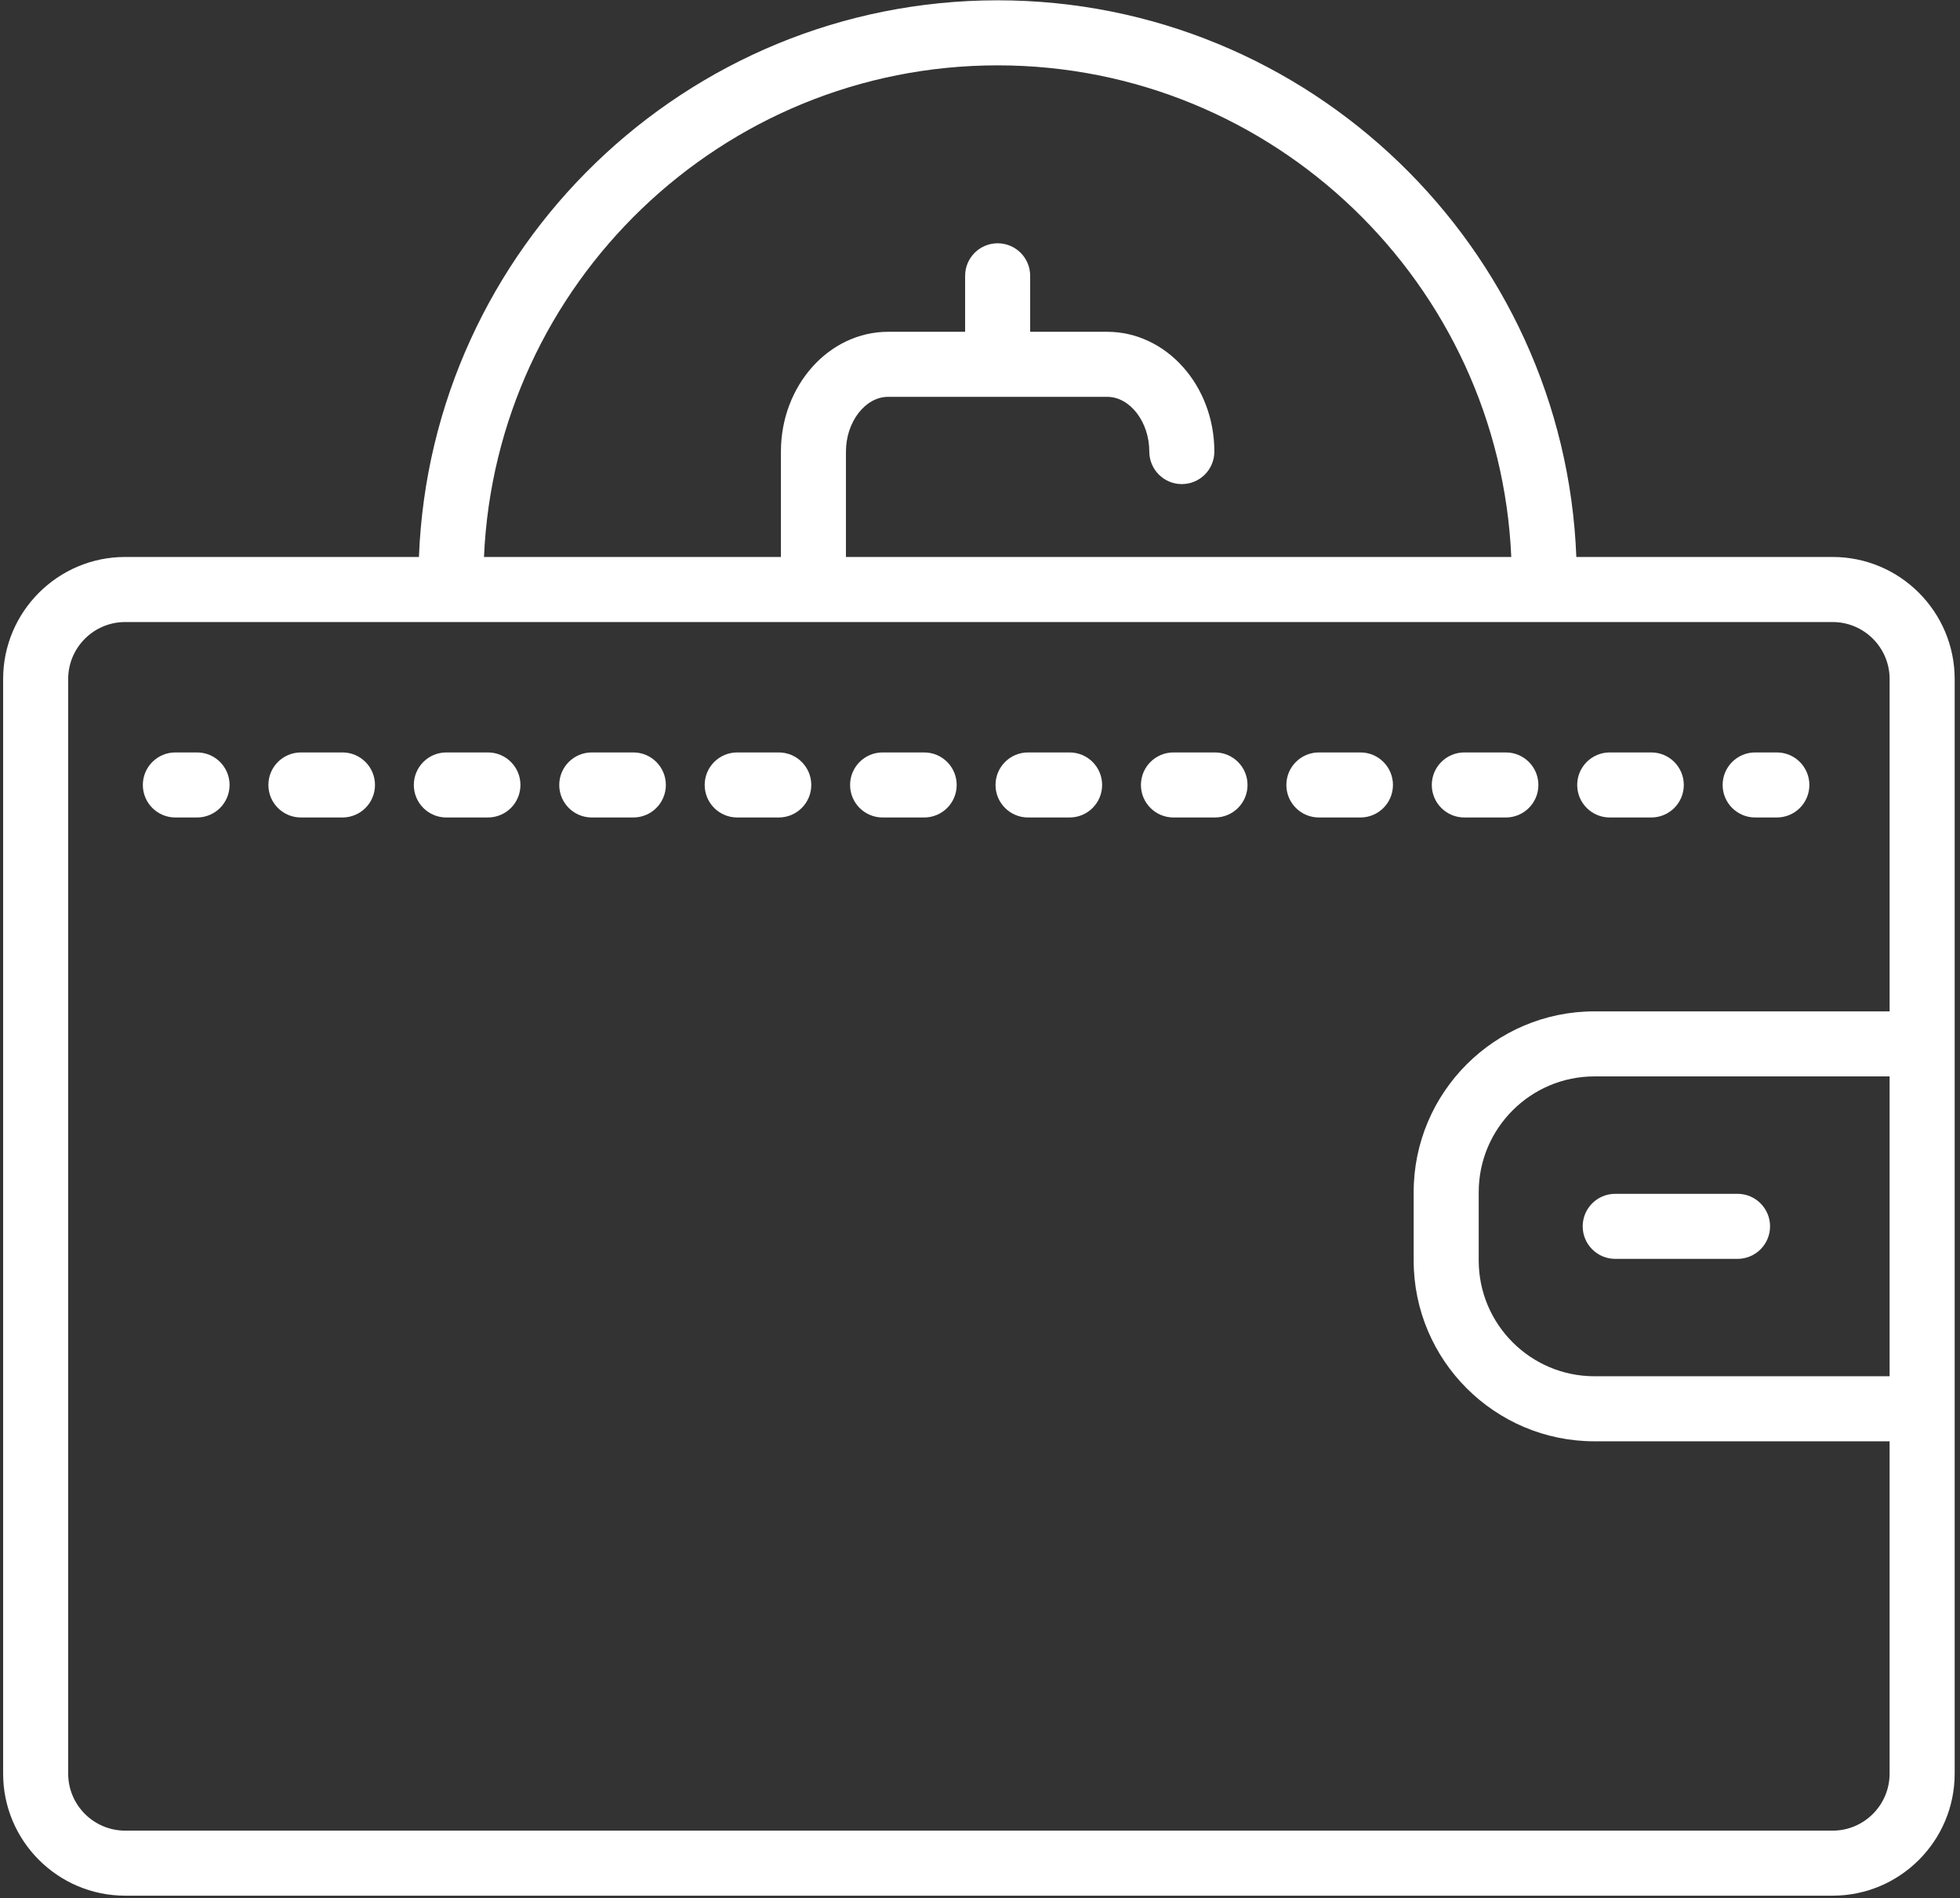 <svg width="254" height="246" viewBox="0 0 254 246" fill="none" xmlns="http://www.w3.org/2000/svg">
<rect x="0" y="0" width="254" height="246" fill="#333333" stroke="none"/>
<path d="M237.495 72.181H204.28C202.735 32.144 169.695 0.04 129.284 0.04C88.871 0.04 55.834 32.142 54.291 72.181H16.221C7.502 72.181 0.406 79.276 0.406 87.996V229.859C0.406 238.581 7.502 245.673 16.221 245.673H237.495C246.217 245.673 253.309 238.581 253.309 229.859V186.787V131.068V87.996C253.306 79.276 246.214 72.181 237.495 72.181ZM129.284 8.47C165.047 8.47 194.311 36.792 195.848 72.181H109.628V58.522C109.628 54.678 112.132 51.429 115.091 51.429H143.48C146.442 51.429 148.94 54.678 148.94 58.522C148.94 60.851 150.829 62.737 153.155 62.737C155.482 62.737 157.37 60.851 157.37 58.522C157.37 49.962 151.138 42.999 143.48 42.999H133.502V35.744C133.502 33.414 131.614 31.529 129.287 31.529C126.96 31.529 125.072 33.414 125.072 35.744V42.999H115.094C107.431 42.999 101.201 49.962 101.201 58.522V72.181H62.721C64.258 36.792 93.522 8.47 129.284 8.47ZM244.876 178.357H206.627C198.36 178.357 191.63 171.627 191.63 163.36V154.494C191.63 146.227 198.36 139.498 206.627 139.498H244.876V178.357ZM244.876 131.068H206.627C193.709 131.068 183.2 141.577 183.2 154.494V163.36C183.2 176.278 193.709 186.787 206.627 186.787H244.876V229.859C244.876 233.93 241.564 237.243 237.492 237.243H16.221C12.149 237.243 8.836 233.93 8.836 229.859V87.996C8.836 83.924 12.149 80.614 16.221 80.614H237.495C241.566 80.614 244.879 83.927 244.879 87.996V131.068H244.876Z" fill="white"/>
<path d="M225.17 163.144H209.319C206.992 163.144 205.104 161.255 205.104 158.929C205.104 156.602 206.992 154.714 209.319 154.714H225.17C227.497 154.714 229.385 156.602 229.385 158.929C229.385 161.255 227.497 163.144 225.17 163.144Z" fill="white"/>
<path d="M25.536 105.943H22.726C20.397 105.943 18.511 104.058 18.511 101.728C18.511 99.399 20.397 97.513 22.726 97.513H25.536C27.866 97.513 29.751 99.399 29.751 101.728C29.751 104.058 27.863 105.943 25.536 105.943Z" fill="white"/>
<path d="M213.992 105.943H208.608C206.281 105.943 204.393 104.058 204.393 101.728C204.393 99.399 206.281 97.513 208.608 97.513H213.992C216.319 97.513 218.207 99.399 218.207 101.728C218.207 104.058 216.319 105.943 213.992 105.943ZM195.148 105.943H189.764C187.437 105.943 185.549 104.058 185.549 101.728C185.549 99.399 187.437 97.513 189.764 97.513H195.148C197.475 97.513 199.363 99.399 199.363 101.728C199.363 104.058 197.475 105.943 195.148 105.943ZM176.301 105.943H170.917C168.591 105.943 166.702 104.058 166.702 101.728C166.702 99.399 168.591 97.513 170.917 97.513H176.301C178.628 97.513 180.516 99.399 180.516 101.728C180.516 104.058 178.628 105.943 176.301 105.943ZM157.455 105.943H152.071C149.744 105.943 147.856 104.058 147.856 101.728C147.856 99.399 149.744 97.513 152.071 97.513H157.455C159.781 97.513 161.67 99.399 161.67 101.728C161.67 104.058 159.781 105.943 157.455 105.943ZM138.611 105.943H133.227C130.9 105.943 129.012 104.058 129.012 101.728C129.012 99.399 130.9 97.513 133.227 97.513H138.611C140.937 97.513 142.826 99.399 142.826 101.728C142.826 104.058 140.937 105.943 138.611 105.943ZM119.764 105.943H114.38C112.051 105.943 110.165 104.058 110.165 101.728C110.165 99.399 112.051 97.513 114.38 97.513H119.764C122.094 97.513 123.979 99.399 123.979 101.728C123.979 104.058 122.094 105.943 119.764 105.943ZM100.92 105.943H95.536C93.207 105.943 91.321 104.058 91.321 101.728C91.321 99.399 93.207 97.513 95.536 97.513H100.92C103.25 97.513 105.135 99.399 105.135 101.728C105.135 104.058 103.247 105.943 100.92 105.943ZM82.074 105.943H76.69C74.36 105.943 72.475 104.058 72.475 101.728C72.475 99.399 74.36 97.513 76.69 97.513H82.074C84.403 97.513 86.289 99.399 86.289 101.728C86.289 104.058 84.403 105.943 82.074 105.943ZM63.227 105.943H57.843C55.513 105.943 53.628 104.058 53.628 101.728C53.628 99.399 55.513 97.513 57.843 97.513H63.23C65.559 97.513 67.445 99.399 67.445 101.728C67.445 104.058 65.556 105.943 63.227 105.943ZM44.38 105.943H38.996C36.667 105.943 34.781 104.058 34.781 101.728C34.781 99.399 36.667 97.513 38.996 97.513H44.38C46.71 97.513 48.595 99.399 48.595 101.728C48.595 104.058 46.71 105.943 44.38 105.943Z" fill="white"/>
<path d="M230.265 105.943H227.455C225.128 105.943 223.24 104.058 223.24 101.728C223.24 99.399 225.128 97.513 227.455 97.513H230.265C232.591 97.513 234.48 99.399 234.48 101.728C234.48 104.058 232.591 105.943 230.265 105.943Z" fill="white"/>
</svg>
